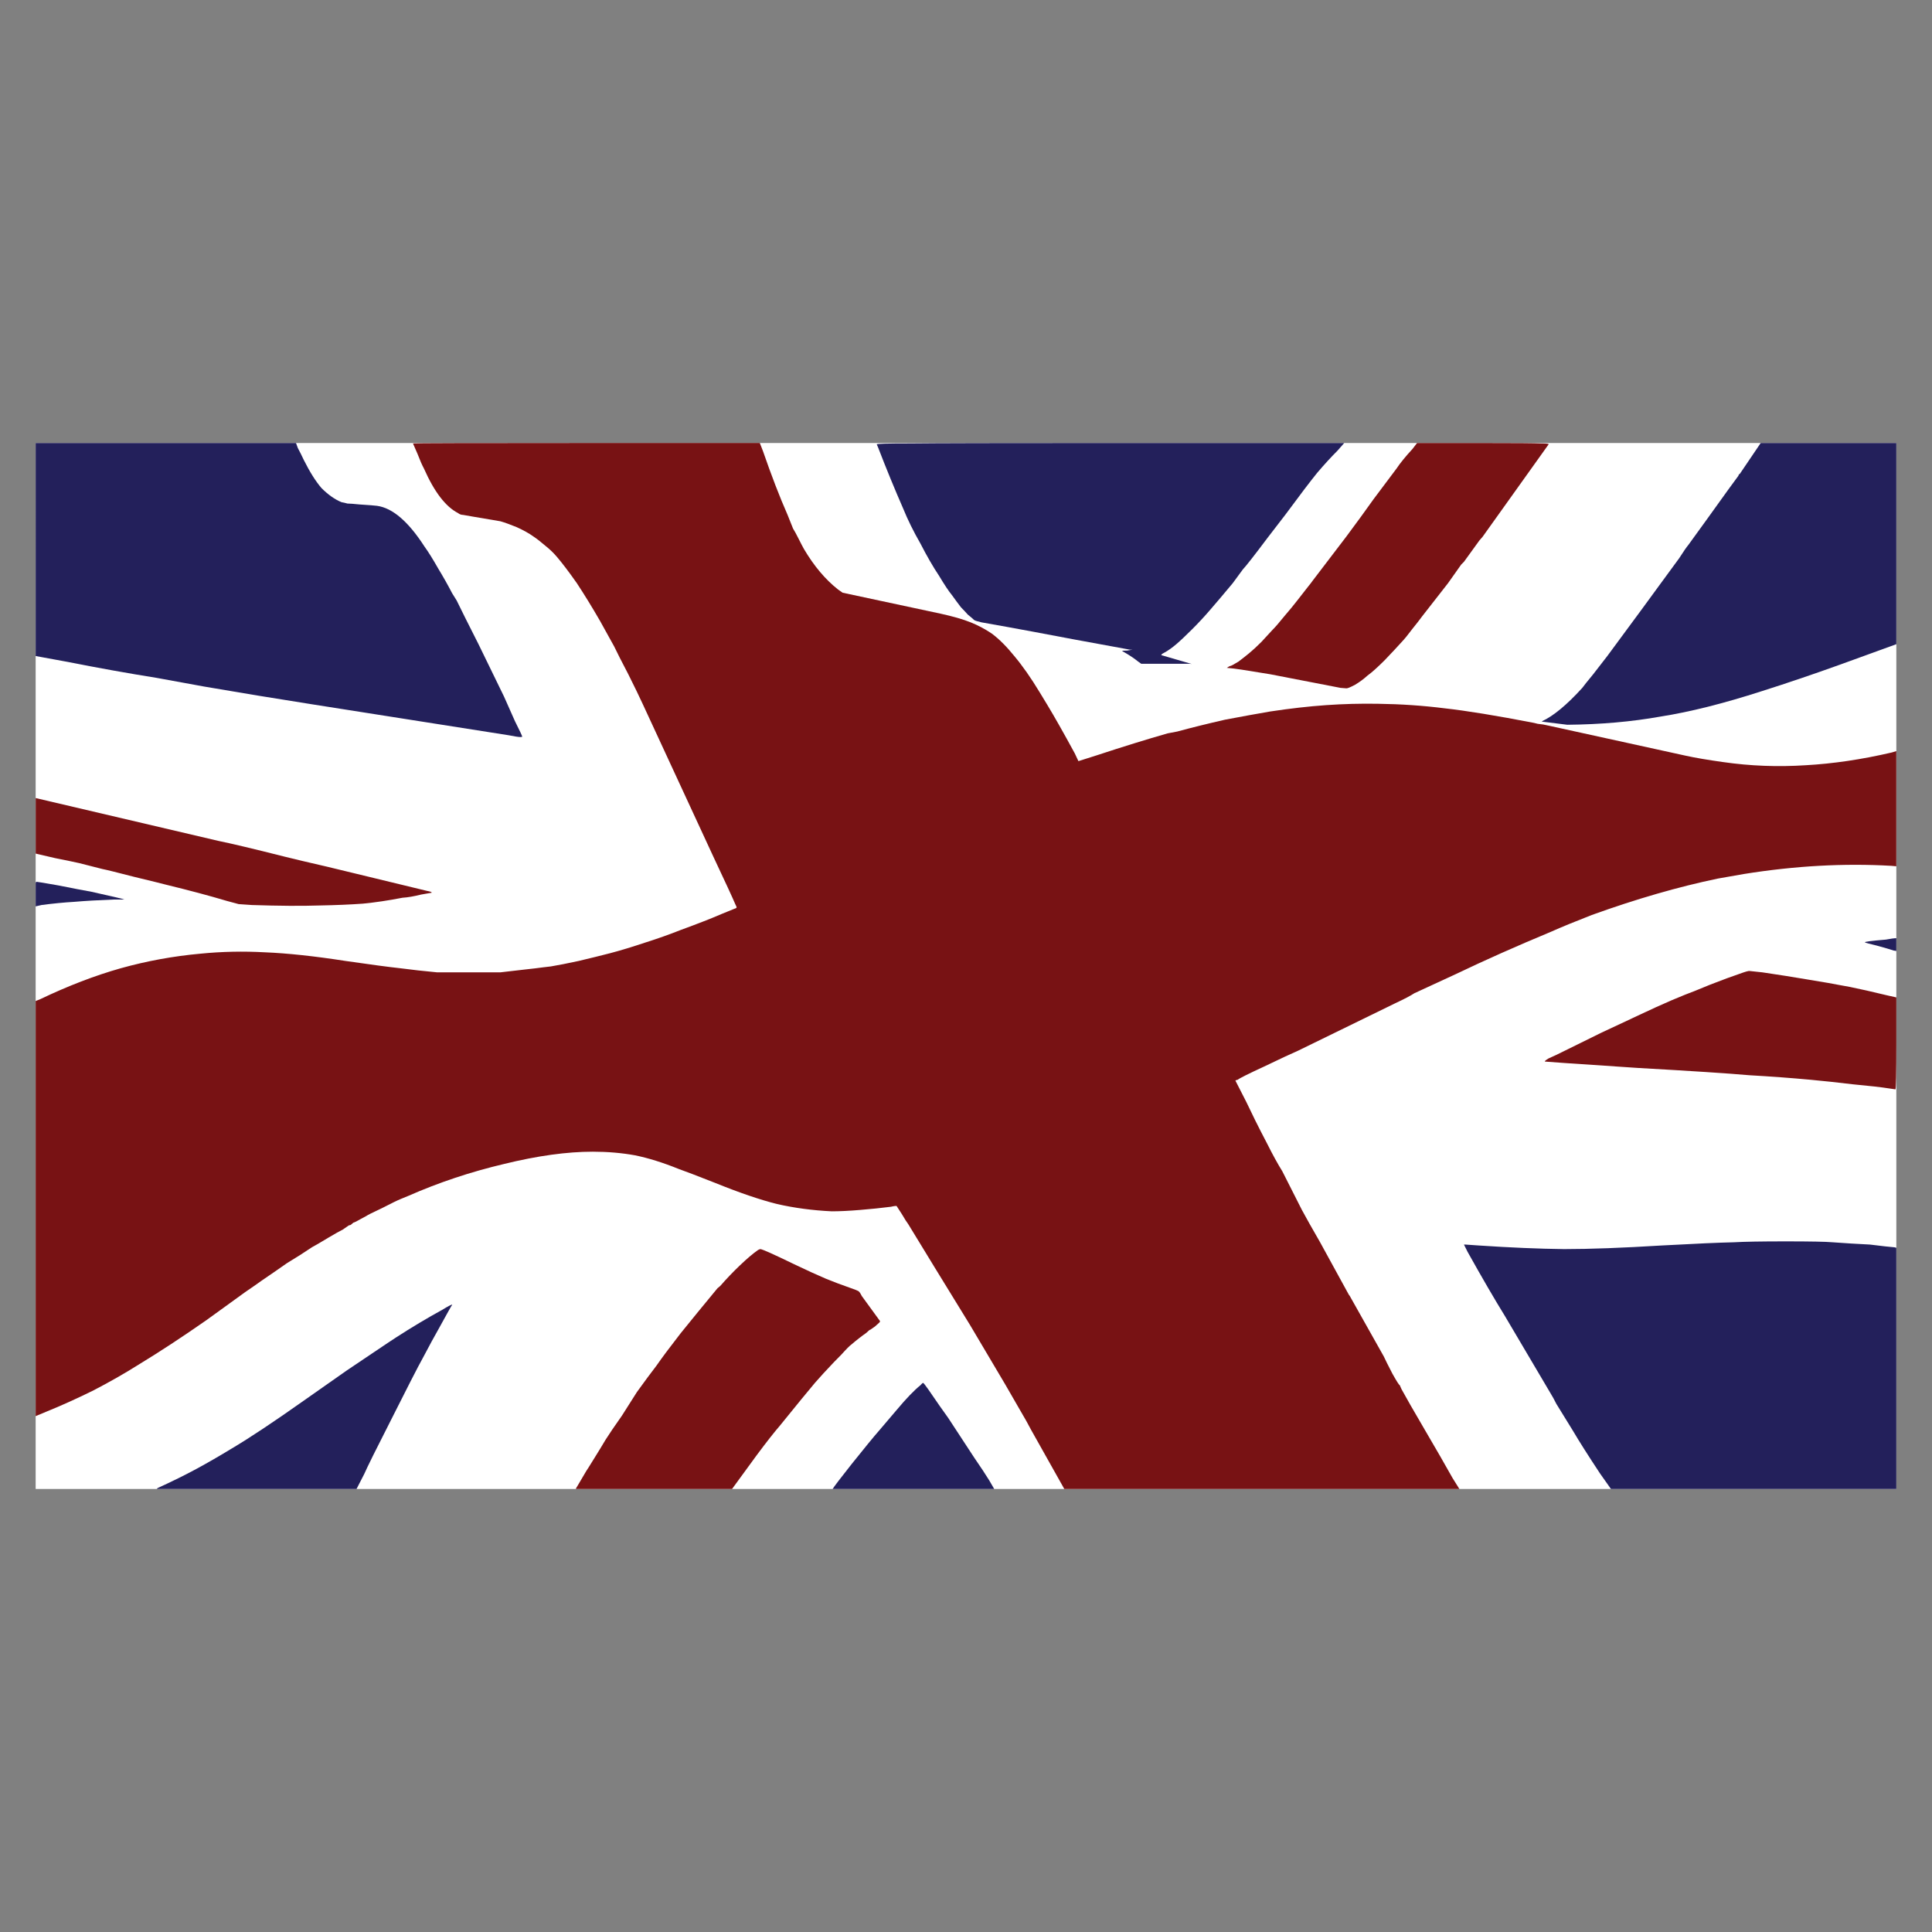 <?xml version="1.0" encoding="utf-8"?>
<!-- Generator: Adobe Illustrator 16.0.0, SVG Export Plug-In . SVG Version: 6.00 Build 0)  -->
<!DOCTYPE svg PUBLIC "-//W3C//DTD SVG 1.1//EN" "http://www.w3.org/Graphics/SVG/1.1/DTD/svg11.dtd">
<svg version="1.1" id="Layer_1" xmlns="http://www.w3.org/2000/svg" xmlns:xlink="http://www.w3.org/1999/xlink" x="0px" y="0px"
	 width="300px" height="300px" viewBox="0 0 300 300" enable-background="new 0 0 300 300" xml:space="preserve">
<rect x="0" y="0" width="300" height="300" fill="#808080" stroke="none"/>
<g>
	<rect x="5.537" y="68.792" fill-rule="evenodd" clip-rule="evenodd" fill="#FFFFFF" width="288.925" height="162.415"/>
	<path fill-rule="evenodd" clip-rule="evenodd" fill="#781214" d="M230.289,68.792c4.994,0,7.986,0.023,8.975,0.07
		c0.895,0,1.297,0.048,1.201,0.142l-10.248,14.347c-0.281,0.33-0.448,0.519-0.494,0.566l-2.403,3.321
		c-0.188,0.189-0.33,0.33-0.424,0.425l-2.049,2.896c-1.225,1.556-2.567,3.275-4.029,5.16c-0.376,0.518-0.872,1.154-1.483,1.908
		c-0.613,0.801-0.943,1.226-0.99,1.273l-0.423,0.494c-0.851,0.944-1.814,1.979-2.898,3.11c-1.133,1.13-2.026,1.932-2.687,2.403
		c-0.566,0.518-1.201,0.989-1.909,1.414c-0.705,0.377-1.152,0.565-1.342,0.565c-0.142,0-0.448-0.024-0.919-0.071l-10.954-2.121
		c-1.226-0.187-2.687-0.422-4.381-0.706c-0.896-0.141-1.674-0.234-2.334-0.282c0.282-0.188,0.447-0.283,0.495-0.283
		c0.141,0,0.588-0.236,1.342-0.707c0.565-0.423,1.131-0.872,1.698-1.343c0.519-0.424,1.129-0.989,1.836-1.696
		c0.612-0.66,1.155-1.249,1.627-1.767c0.518-0.518,1.152-1.249,1.906-2.191c0.851-0.989,1.51-1.791,1.979-2.403l1.768-2.262
		c0.236-0.284,0.472-0.589,0.707-0.919l5.229-6.855c1.648-2.216,3.039-4.123,4.17-5.726l3.605-4.806
		c0.563-0.847,1.388-1.861,2.474-3.039l0.707-0.918H230.289z M226.613,231.207h-61.347l-5.161-9.188
		c-0.329-0.659-0.965-1.791-1.907-3.393c-0.942-1.648-1.649-2.874-2.12-3.676l-5.442-9.188c-0.331-0.519-2.168-3.511-5.513-8.976
		l-4.1-6.716c-0.188-0.234-0.517-0.752-0.99-1.554l-0.777-1.201c0-0.095-0.306-0.072-0.919,0.07
		c-1.461,0.188-3.062,0.353-4.805,0.495c-1.698,0.142-3.158,0.212-4.383,0.212c-2.969-0.142-5.795-0.519-8.482-1.131
		c-2.638-0.659-5.819-1.743-9.541-3.251c-2.874-1.131-4.782-1.861-5.726-2.191c-2.448-0.989-4.71-1.696-6.783-2.12
		c-2.074-0.376-4.265-0.565-6.574-0.565c-4.005,0-8.599,0.636-13.782,1.908c-5.182,1.226-10.13,2.874-14.842,4.947l-1.201,0.494
		c-0.471,0.188-1.436,0.659-2.897,1.413c-1.507,0.707-2.309,1.109-2.402,1.201l-0.92,0.497c-0.564,0.329-0.941,0.517-1.13,0.563
		l-0.425,0.354l-0.281,0.071l-0.92,0.635c-0.472,0.237-1.225,0.66-2.262,1.273c-1.083,0.659-1.931,1.153-2.544,1.484
		c-1.177,0.8-2.474,1.624-3.887,2.474c-1.272,0.895-2.567,1.79-3.888,2.686l-1.201,0.848c-0.848,0.565-1.814,1.249-2.899,2.049
		l-4.593,3.321c-3.721,2.593-7.208,4.878-10.459,6.856c-2.168,1.366-4.524,2.709-7.068,4.028c-2.593,1.272-4.995,2.357-7.209,3.252
		l-1.695,0.707v-64.458l0.706-0.283c4.336-2.073,8.504-3.674,12.51-4.805c4.052-1.13,8.175-1.884,12.368-2.262
		c3.298-0.329,6.645-0.4,10.037-0.212c3.485,0.141,7.657,0.589,12.51,1.343c3.911,0.565,6.737,0.942,8.481,1.13
		c1.79,0.236,3.697,0.449,5.724,0.636c0.896,0,2.545,0,4.948,0c2.45,0,4.076,0,4.877,0c1.177-0.142,2.402-0.282,3.675-0.424
		c1.319-0.142,2.309-0.26,2.967-0.354l1.202-0.141c1.13-0.188,2.568-0.472,4.311-0.848c1.791-0.424,3.417-0.825,4.877-1.202
		c1.602-0.423,3.393-0.965,5.371-1.625c2.074-0.66,3.935-1.319,5.584-1.979c2.591-0.943,4.757-1.791,6.501-2.545l1.91-0.777
		c0.188-0.047,0.283-0.118,0.283-0.212c0-0.048-0.073-0.213-0.213-0.495c-0.377-0.896-1.507-3.346-3.392-7.35l-10.956-23.677
		c-0.518-1.132-1.272-2.686-2.261-4.666c-1.038-1.978-1.766-3.415-2.191-4.31l-2.191-3.958c-1.225-2.12-2.426-4.076-3.604-5.867
		c-1.226-1.743-2.262-3.109-3.109-4.099c-0.52-0.612-1.109-1.178-1.768-1.697c-0.707-0.612-1.342-1.107-1.909-1.483
		c-0.66-0.472-1.507-0.943-2.543-1.414c-1.037-0.424-1.885-0.731-2.545-0.918c-0.801-0.142-2.191-0.377-4.17-0.707
		c-0.8-0.142-1.343-0.237-1.627-0.283c-0.281,0-0.541-0.094-0.775-0.283c-1.933-0.989-3.699-3.298-5.301-6.927
		c-0.284-0.518-0.613-1.272-0.991-2.261l-0.708-1.626c0-0.047,8.978-0.07,26.93-0.07h26.928l0.493,1.271
		c1.32,3.817,2.592,7.115,3.817,9.895c0.236,0.613,0.517,1.319,0.848,2.12c0.237,0.377,0.519,0.896,0.849,1.555
		c0.376,0.753,0.659,1.295,0.847,1.625c1.556,2.639,3.323,4.736,5.301,6.291l0.707,0.494l15.196,3.251
		c1.933,0.424,3.487,0.871,4.664,1.344c1.179,0.47,2.286,1.06,3.323,1.767c1.13,0.847,2.284,2.002,3.463,3.462
		c1.271,1.508,2.591,3.394,3.958,5.654l1.201,1.979c1.083,1.791,2.496,4.287,4.24,7.492l0.566,1.202l2.896-0.919
		c4.005-1.319,7.658-2.449,10.955-3.393l1.483-0.282c2.264-0.613,4.738-1.226,7.421-1.838c2.734-0.518,5.065-0.942,6.999-1.272
		c3.108-0.471,6.007-0.801,8.693-0.989c2.685-0.188,5.371-0.259,8.057-0.213c3.58,0.047,7.043,0.284,10.39,0.708
		c3.392,0.377,8.011,1.131,13.852,2.262l0.566,0.141c0.565,0.047,1.132,0.142,1.695,0.283l21.274,4.665
		c1.507,0.331,3.438,0.66,5.797,0.989c4.24,0.613,8.526,0.777,12.86,0.495c4.241-0.236,8.695-0.895,13.358-1.98l0.707-0.211v17.881
		l-0.776-0.07c-7.352-0.424-14.983,0-22.9,1.271c-1.036,0.189-2.378,0.425-4.028,0.707c-6.123,1.272-12.649,3.158-19.578,5.654
		c-2.543,0.989-4.663,1.86-6.36,2.615c-5.324,2.214-10.248,4.405-14.771,6.572l-6.433,2.969c-0.565,0.377-1.554,0.896-2.968,1.555
		l-15.054,7.351c-1.085,0.471-2.852,1.296-5.301,2.474c-2.45,1.13-3.816,1.814-4.1,2.05c-0.235,0.047-0.354,0.094-0.354,0.141
		l1.697,3.321c1.083,2.263,1.838,3.794,2.261,4.596l0.989,1.907c0.849,1.697,1.626,3.11,2.331,4.241l3.042,6.008
		c0.659,1.225,1.601,2.896,2.825,5.018l4.454,8.128c0.093,0.095,0.21,0.283,0.354,0.566l5.088,9.046
		c0.235,0.518,0.683,1.413,1.343,2.686c0.66,1.179,1.037,1.767,1.131,1.767l0.282,0.637c0.611,1.13,1.813,3.228,3.605,6.29
		c1.743,2.968,3.18,5.466,4.311,7.492L226.613,231.207z M113.672,231.207H89.43c0-0.093,0.07-0.234,0.212-0.424l1.414-2.402
		c0.047-0.048,0.447-0.684,1.202-1.908c0.706-1.132,1.295-2.097,1.766-2.898c0.566-0.895,1.413-2.144,2.544-3.746
		c1.037-1.648,1.813-2.874,2.333-3.675c1.225-1.696,2.237-3.063,3.038-4.1c0.85-1.225,2.098-2.897,3.747-5.019l2.757-3.392
		c0.847-1.037,1.837-2.237,2.967-3.604l0.424-0.354c0.99-1.131,2.002-2.191,3.041-3.181c1.083-1.037,2.026-1.838,2.827-2.404
		c0.188-0.092,0.307-0.14,0.353-0.14c0.283,0,2.027,0.778,5.231,2.333c2.072,0.988,3.721,1.742,4.947,2.261
		c1.271,0.518,2.52,0.988,3.745,1.413c0.801,0.283,1.226,0.447,1.273,0.495c0.141,0.047,0.329,0.307,0.565,0.779l2.828,3.886
		c0,0.094-0.023,0.166-0.072,0.212c-0.094,0.094-0.33,0.307-0.707,0.636l-0.708,0.494c-0.093,0-0.305,0.165-0.634,0.496
		c-0.802,0.563-1.557,1.154-2.264,1.766c-0.282,0.189-0.824,0.73-1.624,1.625c-0.802,0.802-1.462,1.486-1.979,2.052
		c-0.329,0.329-1.036,1.106-2.12,2.331c-0.99,1.179-1.673,2.002-2.05,2.474l-3.391,4.17c-0.896,1.037-2.098,2.568-3.606,4.596
		L113.672,231.207z M270.148,151.201c0.897-0.33,1.414-0.471,1.556-0.424l1.979,0.212c2.545,0.376,4.784,0.729,6.714,1.06
		c2.875,0.472,4.643,0.777,5.301,0.919l1.557,0.283c1.415,0.283,3.392,0.73,5.938,1.344l1.271,0.281v7.068
		c0,4.805-0.045,7.209-0.14,7.209c-0.047,0-0.377-0.047-0.99-0.142c-1.178-0.188-3.04-0.4-5.584-0.636
		c-2.356-0.283-4.547-0.518-6.573-0.707c-3.063-0.282-6.242-0.518-9.541-0.706c-3.204-0.283-8.976-0.661-17.314-1.132l-11.521-0.776
		c-1.884-0.142-2.85-0.213-2.896-0.213c-0.096-0.047,0.093-0.213,0.563-0.494c0.472-0.189,1.509-0.684,3.11-1.485
		c2.687-1.318,4.358-2.144,5.018-2.474l5.584-2.614c1.979-0.941,3.793-1.767,5.442-2.475l2.049-0.847
		c0.66-0.236,1.956-0.755,3.887-1.556C267.487,152.145,269.019,151.579,270.148,151.201z M44.267,133.038
		c1.508,0.376,3.699,0.896,6.573,1.554l15.478,3.747c0.518,0.094,0.754,0.189,0.706,0.283l-1.625,0.283
		c-1.13,0.282-2.097,0.447-2.896,0.495c-2.167,0.424-4.219,0.73-6.151,0.918c-1.93,0.142-4.168,0.235-6.713,0.283
		c-2.779,0.094-6.29,0.07-10.53-0.07l-2.05-0.142l-1.837-0.495c-2.686-0.801-5.867-1.649-9.541-2.544
		c-0.519-0.141-2.144-0.541-4.877-1.201c-2.733-0.707-4.359-1.107-4.876-1.202l-3.604-0.918c-1.274-0.282-2.52-0.542-3.747-0.777
		l-3.037-0.707v-8.623l28.34,6.644C35.952,130.987,39.414,131.813,44.267,133.038z"/>
	<path fill-rule="evenodd" clip-rule="evenodd" fill="#23205B" d="M207.672,69.994c-0.99,0.988-2.026,2.12-3.111,3.392
		c-1.035,1.271-2.685,3.439-4.945,6.502l-2.828,3.675c-1.979,2.639-3.25,4.265-3.815,4.876l-1.556,2.12
		c-1.413,1.697-2.592,3.087-3.533,4.171c-0.849,0.989-1.768,1.979-2.757,2.969c-0.991,0.988-1.813,1.767-2.474,2.332
		c-0.659,0.565-1.296,1.013-1.908,1.342c-0.282,0.141-0.425,0.26-0.425,0.354l4.736,1.377c-0.121-0.022-0.24-0.035-0.354-0.035
		c-0.896,0-2.216,0-3.958,0h-3.534l-0.496-0.354c-0.519-0.423-1.177-0.872-1.978-1.343l-0.495-0.282
		c0-0.047,0.259-0.071,0.777-0.071l0.849-0.141h-0.424c-0.473-0.095-3.298-0.613-8.482-1.556c-5.229-0.99-8.763-1.65-10.602-1.979
		c-2.12-0.378-3.438-0.613-3.957-0.707c-0.612-0.142-0.99-0.26-1.132-0.354c-0.188-0.189-0.519-0.472-0.989-0.848
		c-0.376-0.425-0.73-0.802-1.06-1.131c-0.471-0.613-0.943-1.249-1.414-1.909c-0.471-0.565-1.13-1.554-1.979-2.968
		c-0.942-1.413-1.909-3.086-2.899-5.019c-1.083-1.884-1.978-3.698-2.684-5.441c-1.32-3.015-2.617-6.172-3.888-9.471l-0.212-0.495
		c-0.093-0.094,1.626-0.142,5.161-0.142c3.674-0.047,14.064-0.07,31.167-0.07h36.259L207.672,69.994z M70.912,93.247
		c0.659,1.366,1.791,3.627,3.392,6.785l3.958,8.127c0.425,0.942,0.991,2.214,1.696,3.817c0.755,1.507,1.13,2.307,1.13,2.403
		c0,0.046-0.094,0.07-0.281,0.07c-0.283,0-0.896-0.094-1.839-0.282l-30.532-4.806c-5.702-0.895-11.284-1.814-16.75-2.756
		l-7.351-1.343c-4.429-0.707-9.023-1.531-13.781-2.474l-5.017-0.919V68.792h40.426l0.283,0.777c0.283,0.519,0.589,1.132,0.918,1.838
		c0.943,1.884,1.862,3.346,2.757,4.381c1.036,1.036,2.074,1.767,3.11,2.191c0.283,0.047,0.589,0.118,0.919,0.212
		c0.331,0,0.965,0.047,1.908,0.142c1.46,0.095,2.357,0.165,2.685,0.211c2.402,0.331,4.854,2.427,7.35,6.292
		c0.612,0.847,1.32,1.978,2.12,3.392c0.803,1.319,1.533,2.615,2.193,3.887L70.912,93.247z M239.404,112.047l0.072-0.071
		c1.741-0.801,3.815-2.521,6.219-5.16c0.236-0.33,0.802-1.036,1.696-2.121c0.848-1.083,1.58-2.025,2.191-2.827l5.37-7.279
		c0.142-0.188,1.036-1.413,2.688-3.675l3.108-4.24c0.661-1.036,1.133-1.72,1.414-2.05l2.969-4.1c2.732-3.815,4.335-6.03,4.806-6.643
		c0.048-0.188,0.117-0.284,0.211-0.284l3.253-4.805h21.061v31.239l-8.765,3.181c-4.192,1.507-8.222,2.874-12.085,4.098
		c-5.983,1.932-11.238,3.251-15.761,3.958c-4.475,0.801-9.306,1.226-14.488,1.273C241.762,112.353,240.441,112.188,239.404,112.047z
		 M55.363,231.207H24.335l0.141-0.142c2.264-1.036,4.265-2.024,6.01-2.968c1.743-0.943,3.579-2.003,5.511-3.18
		c2.78-1.649,6.503-4.124,11.167-7.422l6.645-4.665c0.472-0.33,1.766-1.2,3.887-2.614c2.027-1.367,3.299-2.215,3.816-2.546
		c2.404-1.555,4.806-2.991,7.208-4.31c0.849-0.52,1.344-0.777,1.485-0.777v0.07c0,0.047-0.023,0.07-0.072,0.07
		c-0.094,0.142-0.659,1.155-1.696,3.039c-1.036,1.838-1.885,3.393-2.545,4.665l-0.988,1.838c-0.189,0.33-1.485,2.873-3.888,7.633
		c-2.545,4.993-4.029,7.985-4.454,8.976L55.363,231.207z M154.381,231.207h-25.09c0.188-0.33,1.178-1.626,2.967-3.888
		c2.074-2.591,3.464-4.287,4.171-5.087l2.826-3.321c1.46-1.745,2.686-3.017,3.675-3.818c0.19-0.235,0.331-0.354,0.425-0.354
		c0.047,0,0.307,0.33,0.778,0.99c1.318,1.932,2.356,3.416,3.109,4.452c1.648,2.498,2.992,4.547,4.027,6.149
		c1.037,1.508,1.813,2.686,2.333,3.533L154.381,231.207z M294.462,231.207h-44.313l-1.696-2.402c-1.837-2.78-3.228-4.972-4.17-6.572
		l-2.614-4.242c-0.331-0.659-0.613-1.178-0.85-1.554l-7.138-12.087c-1.601-2.591-3.533-5.912-5.796-9.965l-0.565-1.131h0.212
		c0.143,0,0.824,0.047,2.051,0.142c4.947,0.33,9.375,0.519,13.286,0.565c4.005,0,9.069-0.188,15.195-0.565
		c5.183-0.282,8.905-0.447,11.167-0.495c1.602-0.094,4.288-0.141,8.059-0.141c3.815,0,6.243,0.047,7.278,0.141
		c1.933,0.141,3.863,0.26,5.796,0.354c1.885,0.235,3.156,0.377,3.815,0.425l0.283,0.069V231.207z M294.462,145.688v1.979
		l-0.424-0.07c-0.566-0.189-1.366-0.424-2.403-0.707c-1.365-0.33-2.05-0.519-2.05-0.566c-0.094-0.093,0.99-0.235,3.252-0.424
		c0.801-0.141,1.272-0.212,1.414-0.212H294.462z M14.228,138.479c3.394,0.755,5.091,1.155,5.091,1.202h-1.697
		c-2.403,0.094-4.43,0.211-6.077,0.354c-1.604,0.094-3.301,0.259-5.091,0.495l-0.917,0.212v-1.909c0-0.895,0-1.437,0-1.625
		c0-0.189,0.046-0.283,0.141-0.283c0.141,0,1.272,0.189,3.393,0.565C11.191,137.914,12.909,138.244,14.228,138.479z"/>
</g>
</svg>
